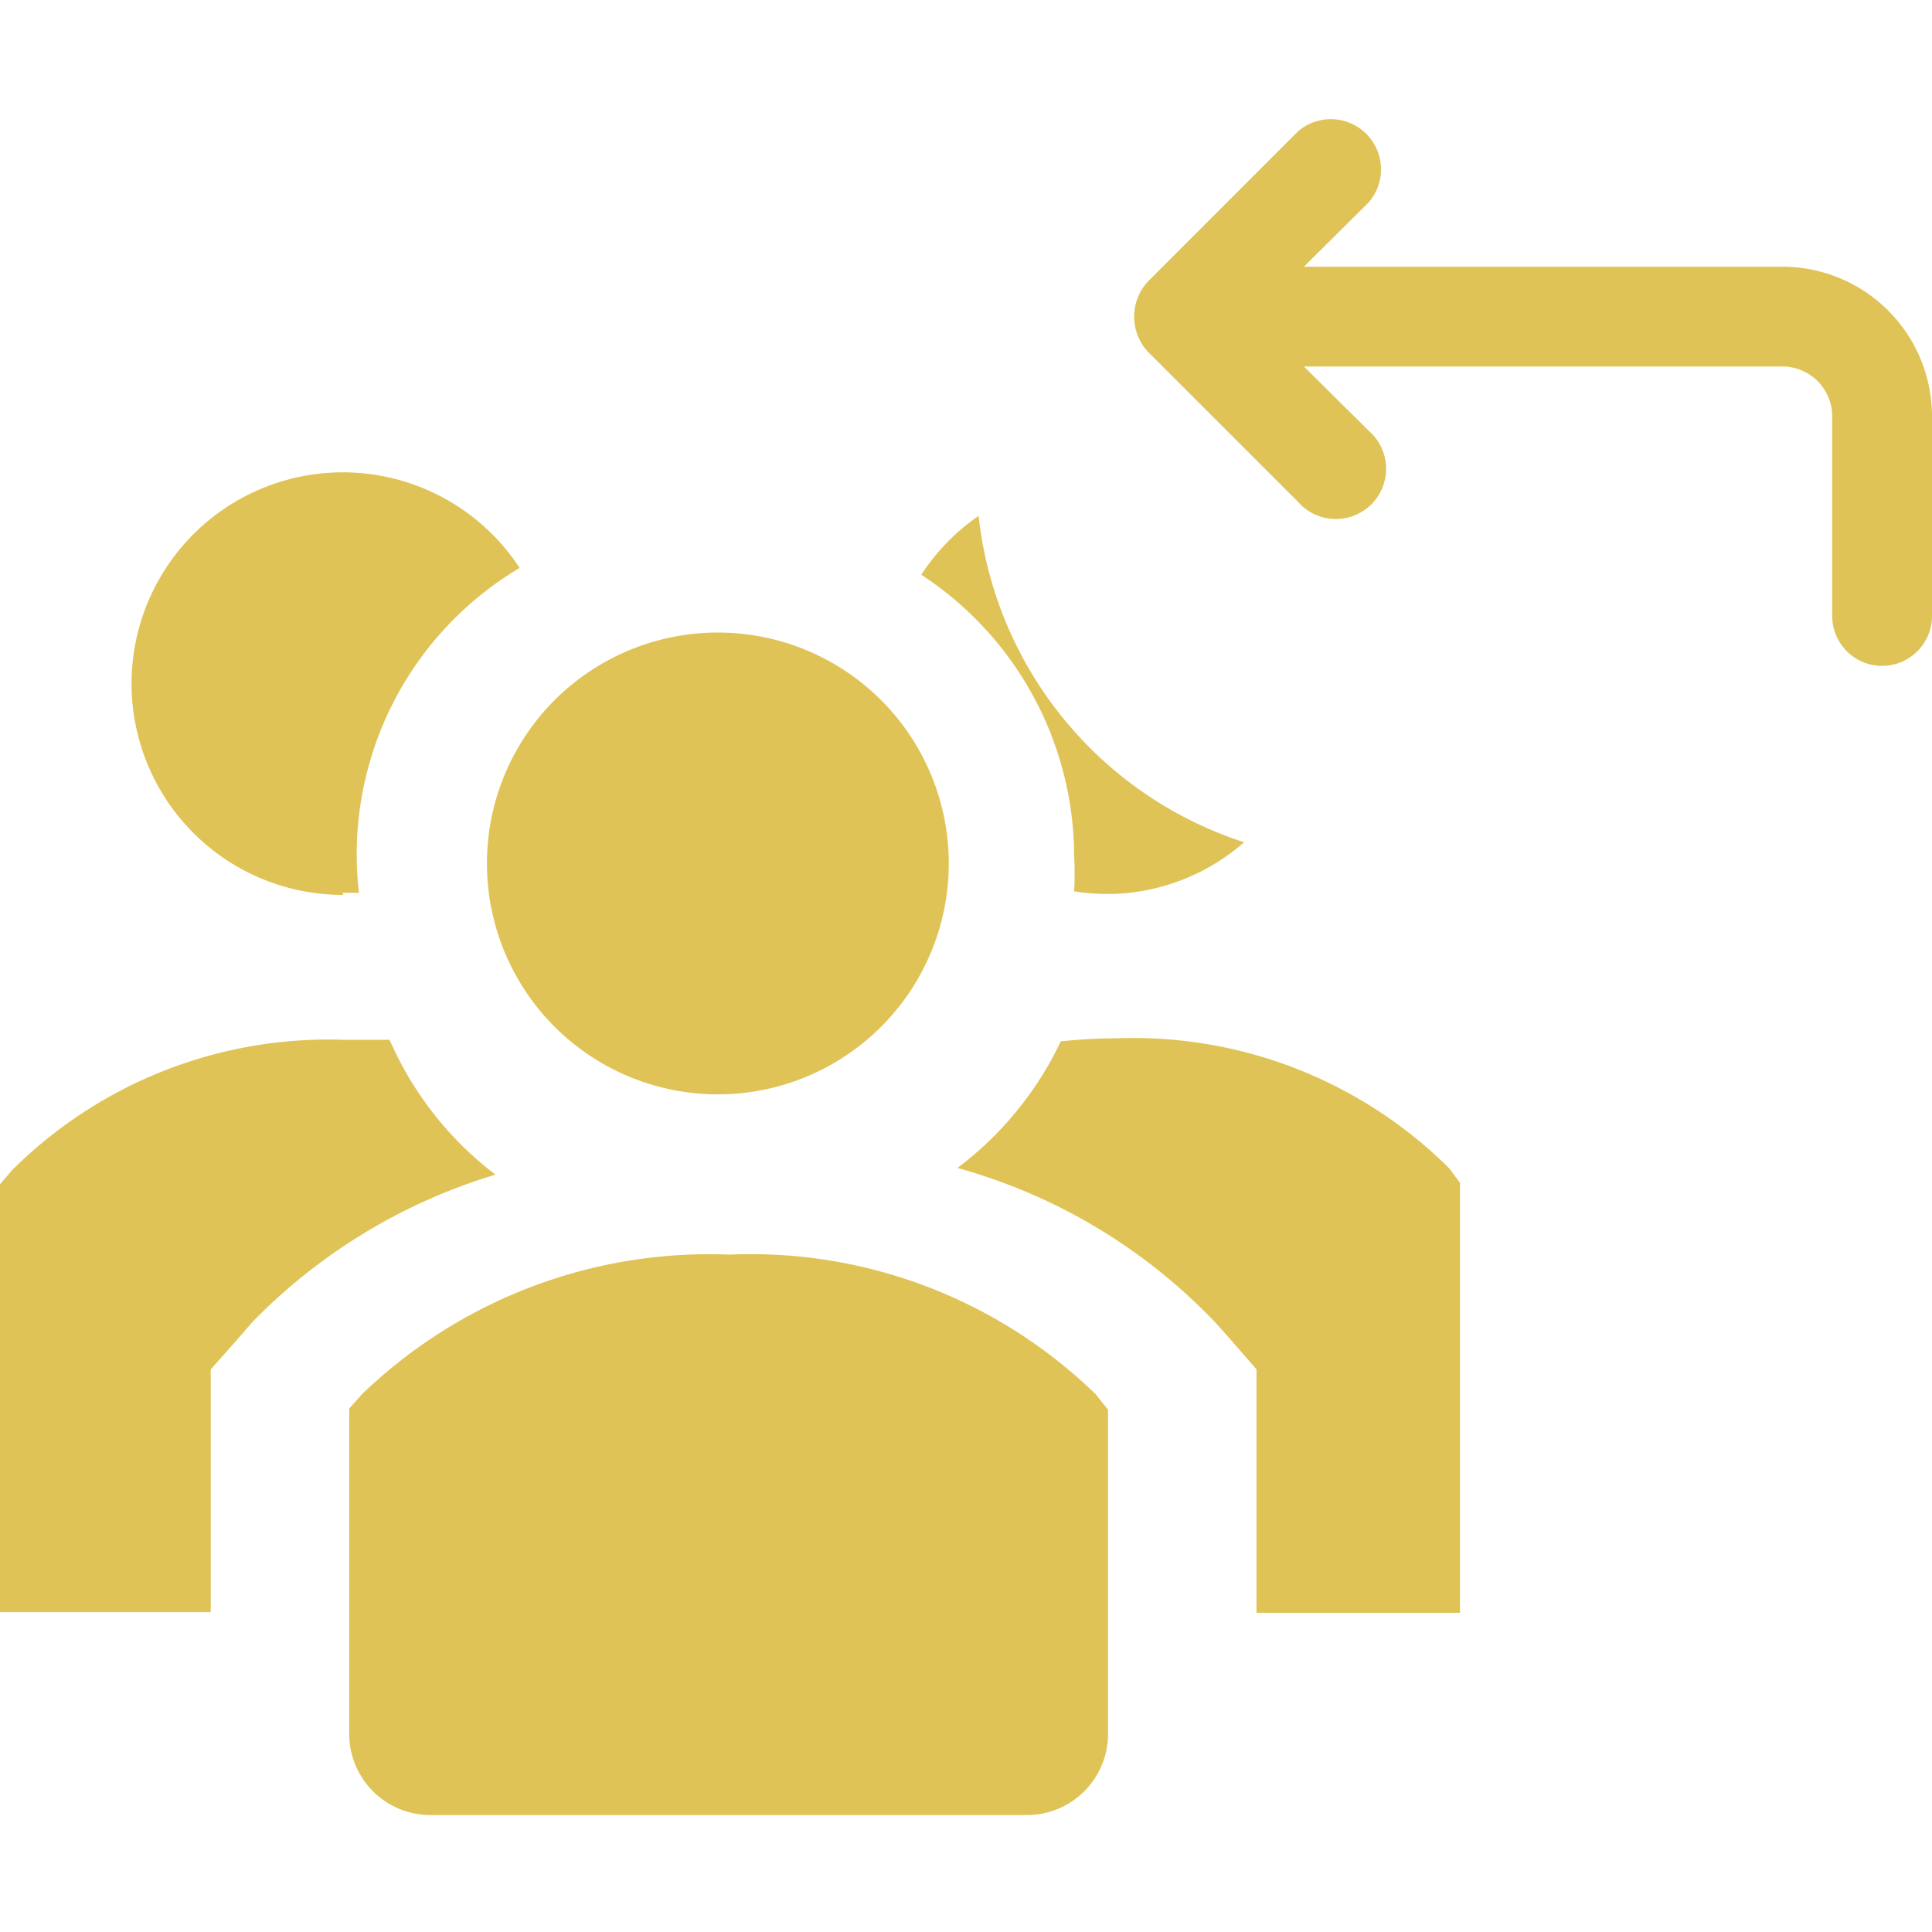 <svg xmlns="http://www.w3.org/2000/svg" xmlns:xlink="http://www.w3.org/1999/xlink" width="50" height="50" viewBox="0 0 50 50">
  <defs>
    <clipPath id="clip-path">
      <rect id="Rectangle_1027" data-name="Rectangle 1027" width="50" height="50" transform="translate(2151 5902)" fill="#be2e2e"/>
    </clipPath>
  </defs>
  <g id="Mask_Group_12" data-name="Mask Group 12" transform="translate(-2151 -5902)" clip-path="url(#clip-path)">
    <g id="Group_295907" data-name="Group 295907" transform="translate(91.757 -2.977)">
      <g id="users-solid-badged" transform="translate(2059.243 5917.202)">
        <path id="Path_6985" data-name="Path 6985" d="M14.54,16.142H13.377a11.59,11.59,0,0,0-8.6,3.369l-.321.374V30.954H9.914V24.671l.735-.829.334-.388a14.7,14.7,0,0,1,6.3-3.823,8.8,8.8,0,0,1-2.74-3.489Z" transform="translate(-4.46 -1.456)" fill="#e0c356"/>
        <path id="Path_6986" data-name="Path 6986" d="M34.547,19.481a11.59,11.59,0,0,0-8.6-3.369,14,14,0,0,0-1.457.08,8.81,8.81,0,0,1-2.674,3.275,14.585,14.585,0,0,1,6.684,4.01l.334.374.722.829v6.3h5.267V19.855Z" transform="translate(2.962 -1.466)" fill="#e0c356"/>
        <path id="Path_6987" data-name="Path 6987" d="M12.478,16.932h.414A8.622,8.622,0,0,1,17.05,8.523a5.468,5.468,0,1,0-4.572,8.462Z" transform="translate(-3.602 -6.05)" fill="#e0c356"/>
        <path id="Path_6988" data-name="Path 6988" d="M25.351,14.956A5.976,5.976,0,1,1,19.376,8.98,5.976,5.976,0,0,1,25.351,14.956Z" transform="translate(-0.797 -4.835)" fill="#e0c356"/>
        <path id="Path_6989" data-name="Path 6989" d="M20.589,20.3a12.954,12.954,0,0,0-9.5,3.609l-.334.374v8.462a2.1,2.1,0,0,0,2.139,2.059h15.36a2.1,2.1,0,0,0,2.139-2.059V24.313l-.321-.4A12.807,12.807,0,0,0,20.589,20.3Z" transform="translate(-1.717 -0.056)" fill="#e0c356"/>
        <path id="Path_6990" data-name="Path 6990" d="M25.427,15.656a8.745,8.745,0,0,1,0,.922,5.468,5.468,0,0,0,.775.067h.254a5.414,5.414,0,0,0,3.369-1.337A10.026,10.026,0,0,1,22.954,6.86,5.521,5.521,0,0,0,21.47,8.384,8.729,8.729,0,0,1,25.427,15.656Z" transform="translate(2.372 -5.735)" fill="#e0c356"/>
      </g>
      <path id="ac277b4b2cbd569222dad1dfb4ba55a6" d="M4.1,11.175a1.291,1.291,0,0,1,.271-.426L8.242,6.876a1.3,1.3,0,0,1,1.834,1.834L8.4,10.375H20.78a3.874,3.874,0,0,1,3.874,3.874v5.165a1.291,1.291,0,0,1-2.583,0V14.249a1.291,1.291,0,0,0-1.291-1.291H8.4l1.679,1.666a1.3,1.3,0,1,1-1.834,1.834L4.368,12.583A1.335,1.335,0,0,1,4.1,11.175Z" transform="translate(2084.589 5901.504)" fill="#e0c356"/>
    </g>
  </g>
</svg>
